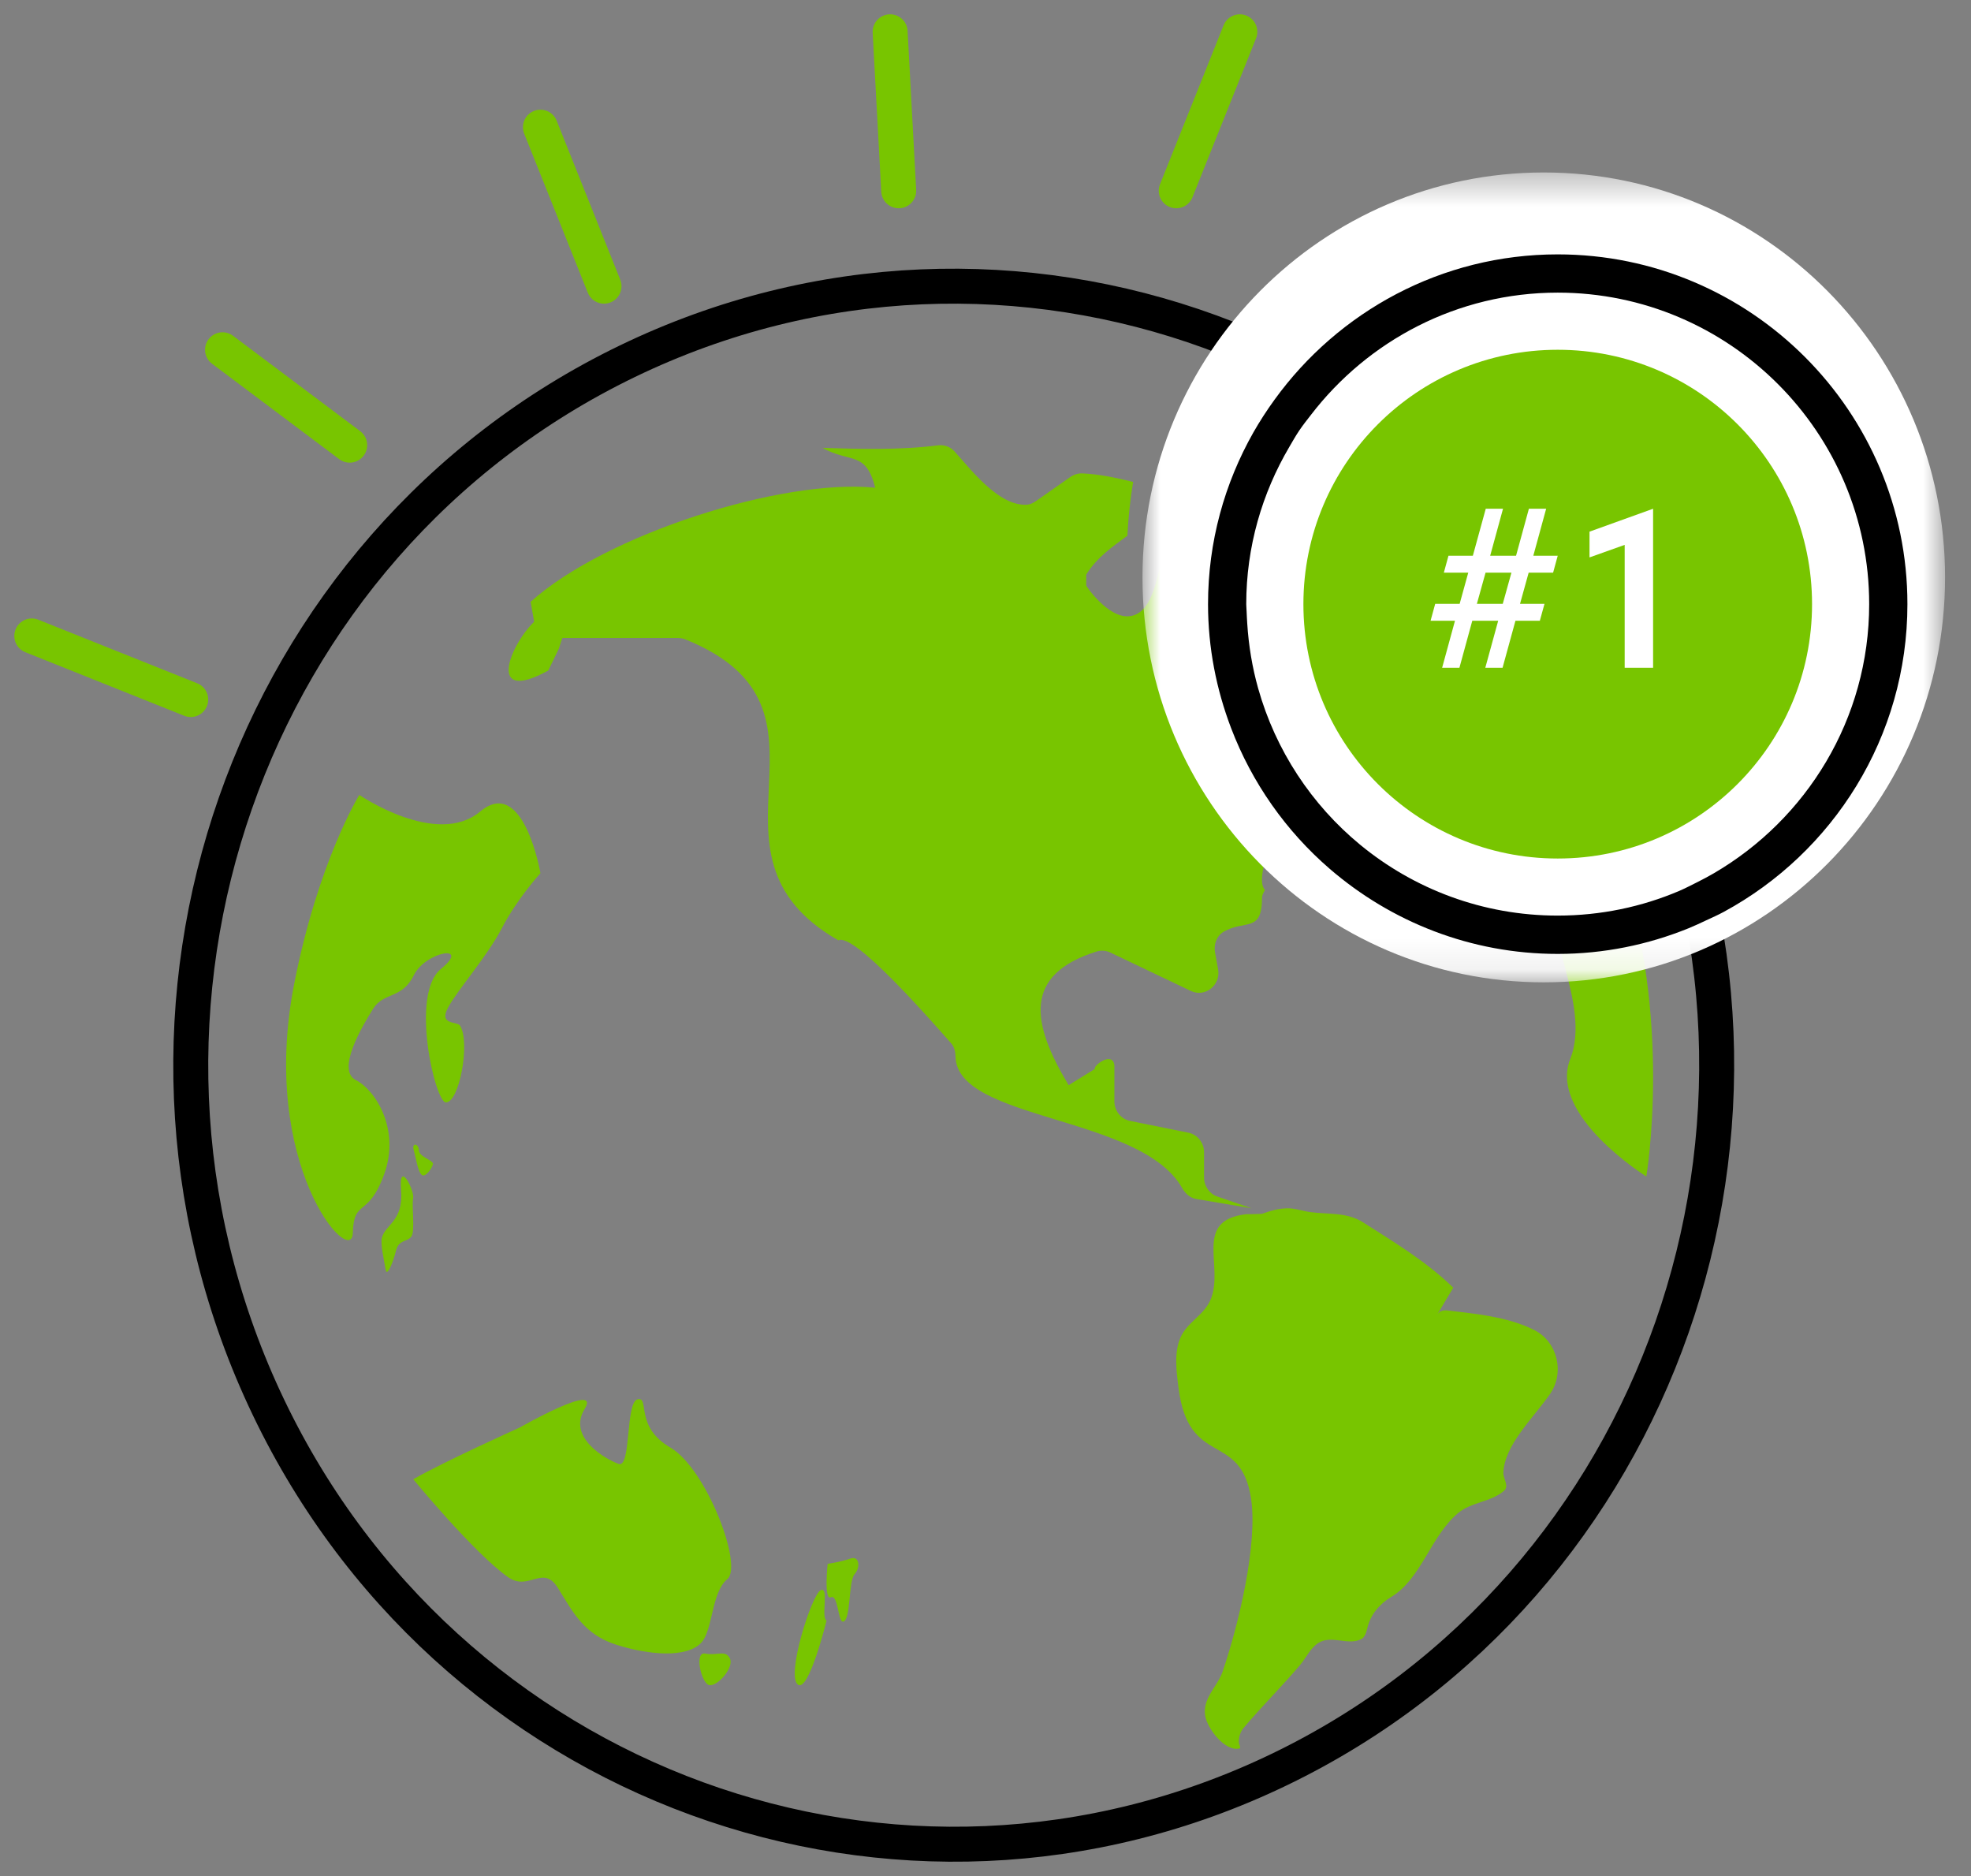 <?xml version="1.0" encoding="UTF-8"?>
<svg width="62px" height="59px" viewBox="0 0 62 59" version="1.1" xmlns="http://www.w3.org/2000/svg" xmlns:xlink="http://www.w3.org/1999/xlink">
    <rect x="0" y="0" width="62" height="59" fill="#808080" stroke="none"/>
    <!-- Generator: Sketch 46.2 (44496) - http://www.bohemiancoding.com/sketch -->
    <title>Quality</title>
    <desc>Created with Sketch.</desc>
    <defs>
        <polygon id="path-1" points="26.184 0.424 26.184 25.894 0.938 25.894 0.938 0.424 26.184 0.424"></polygon>
    </defs>
    <g id="Hurom-Our-Approach-Wireframes" stroke="none" stroke-width="1" fill="none" fill-rule="evenodd">
        <g id="Our-Approach---Final" transform="translate(-1030, -4191)">
            <g id="Quality" transform="translate(1031, 4192)">
                <path d="M47.272,40.834 C46.42,40.397 45.287,40.304 44.527,40.213 C44.406,40.2 44.29,40.224 44.217,40.331 L44.714,39.498 C43.879,38.68 42.855,38.067 41.883,37.446 C41.367,37.116 40.795,37.197 40.217,37.12 C39.968,37.087 39.721,36.99 39.467,37.001 C39.247,37.011 39.128,37.039 38.918,37.1 L38.695,37.174 L38.569,37.179 L38.484,37.182 L38.362,37.185 L38.2,37.186 C36.508,37.381 37.524,38.822 37.078,39.879 C36.873,40.362 36.346,40.582 36.136,41.06 C35.925,41.535 36.007,42.139 36.07,42.636 C36.388,45.185 38.011,43.988 38.349,46.099 C38.583,47.559 37.938,50.176 37.457,51.575 C37.294,52.045 36.823,52.407 36.909,52.954 C36.975,53.366 37.541,54.101 37.99,53.988 C38.042,53.976 37.975,53.843 37.974,53.833 C37.952,53.669 38.009,53.475 38.112,53.351 C38.686,52.667 39.322,52.042 39.898,51.36 C40.093,51.127 40.212,50.837 40.472,50.67 C40.889,50.406 41.403,50.767 41.828,50.546 C41.917,50.499 41.975,50.365 42.012,50.203 C42.106,49.782 42.399,49.439 42.76,49.224 C43.702,48.665 44.002,47.315 44.859,46.591 C45.286,46.231 45.889,46.247 46.312,45.884 C46.479,45.741 46.285,45.495 46.289,45.324 C46.322,44.454 47.198,43.633 47.747,42.857 C48.228,42.181 47.998,41.206 47.272,40.834" id="Fill-1" fill="#78C500"></path>
                <path d="M34.543,18.378 C33.856,18.47 33.136,17.389 33.168,17.412 L33.168,17.071 C33.52,16.508 34.018,16.179 34.463,15.849 C34.492,15.275 34.552,14.71 34.644,14.155 C34.114,14.028 33.589,13.912 33.044,13.888 C32.91,13.883 32.777,13.926 32.666,14.003 L31.582,14.762 C31.498,14.82 31.402,14.867 31.299,14.873 C30.396,14.924 29.495,13.705 29.022,13.193 C28.889,13.05 28.702,12.981 28.509,13.005 C27.314,13.159 26.07,13.121 24.873,13.086 C25.748,13.574 26.236,13.168 26.531,14.339 C23.596,14.041 18.049,15.807 15.692,17.926 L15.802,18.552 C15.019,19.321 14.306,21.151 16.245,20.089 L16.577,19.406 L16.688,19.065 L20.325,19.065 C20.407,19.065 20.492,19.081 20.566,19.111 C25.98,21.312 20.55,25.819 25.371,28.573 C25.859,28.322 28.194,30.989 28.922,31.814 C29.023,31.93 29.052,32.078 29.057,32.233 C29.107,34.252 34.882,34.066 36.186,36.363 C36.285,36.54 36.439,36.677 36.635,36.709 L38.368,37 L37.292,36.63 C37.043,36.545 36.875,36.303 36.875,36.033 L36.875,35.241 C36.875,34.939 36.668,34.68 36.38,34.622 L34.547,34.252 C34.261,34.195 34.054,33.936 34.054,33.634 L34.054,32.501 C33.996,32.043 33.364,32.531 33.445,32.615 L32.615,33.128 C31.433,31.164 31.182,29.652 33.493,28.925 C33.637,28.88 33.797,28.893 33.932,28.959 L36.458,30.164 C36.91,30.38 37.409,29.98 37.316,29.476 L37.22,28.952 C37.174,28.702 37.271,28.432 37.487,28.306 C38.17,27.906 38.704,28.36 38.699,27.207 C38.713,27.124 38.754,27.056 38.791,26.985 C38.321,26.529 39.777,23.829 39.373,23.311 C39.104,22.966 41.84,21.801 41.995,20.591 C42.053,20.131 41.625,19.425 41.151,19.312 C37.509,18.443 41.108,15.689 41.151,15.369 C41.292,14.309 39.012,13.032 37.257,13.297 C35.174,13.61 36.019,18.181 34.543,18.378" id="Fill-3" fill="#78C500"></path>
                <path d="M50.687,22.018 C56.357,34.246 51.245,48.849 39.267,54.639 C27.291,60.427 12.985,55.208 7.314,42.982 C1.643,30.756 6.756,16.15 18.732,10.362 C30.71,4.573 45.016,9.791 50.687,22.018 Z" id="Stroke-5" stroke="#000000" stroke-width="1.1"></path>
                <path d="M50.787,36 C50.787,36 47.698,34.073 48.393,32.309 C49.089,30.544 47.339,28.117 48.29,27.626 C49.242,27.134 49.743,25.56 49.938,26.118 C51.638,30.959 50.787,36 50.787,36" id="Fill-7" fill="#78C500"></path>
                <path d="M24.106,51.985 C23.708,51.728 24.537,49.135 24.816,49.011 C25.094,48.888 24.814,49.867 25,49.967 C25,49.967 24.449,52.205 24.106,51.985" id="Fill-9" fill="#78C500"></path>
                <path d="M25.515,50 C25.361,50.008 25.363,49.126 25.136,49.234 C24.909,49.341 25.035,48.182 25.035,48.182 C25.035,48.182 25.461,48.12 25.746,48.017 C26.032,47.915 26.077,48.289 25.88,48.51 C25.684,48.732 25.769,49.988 25.515,50" id="Fill-11" fill="#78C500"></path>
                <path d="M21.051,50.671 C21.431,50.28 21.37,49.082 21.878,48.663 C22.386,48.245 21.216,45.177 20.083,44.522 C18.951,43.866 19.447,42.917 19.058,43.006 C18.668,43.094 18.861,45.182 18.46,45.039 C18.057,44.895 16.842,44.212 17.388,43.316 C17.935,42.421 15.354,43.892 15.354,43.892 C15.354,43.892 12.968,44.966 12,45.522 C12,45.522 13.901,47.839 14.983,48.601 C15.632,49.059 16.08,48.185 16.548,48.937 C17.018,49.689 17.357,50.401 18.395,50.729 C19.432,51.055 20.591,51.145 21.051,50.671" id="Fill-13" fill="#78C500"></path>
                <path d="M21.3,51.993 C21.556,52.065 22.103,51.439 21.96,51.156 C21.817,50.873 21.552,51.08 21.188,51.004 C20.824,50.927 21.06,51.926 21.3,51.993" id="Fill-15" fill="#78C500"></path>
                <path d="M13.022,33.67 C12.689,33.655 11.892,30.272 12.867,29.475 C13.841,28.678 12.385,28.917 12.015,29.674 C11.645,30.429 11.071,30.189 10.735,30.728 C10.398,31.268 9.57,32.652 10.193,32.968 C10.815,33.285 11.594,34.518 11.086,35.925 C10.577,37.332 10.13,36.673 10.097,37.784 C10.064,38.895 7.133,35.642 8.256,29.931 C9.015,26.073 10.303,24 10.303,24 C10.303,24 12.735,25.667 14.104,24.523 C15.473,23.378 16,26.462 16,26.462 C16,26.462 15.275,27.252 14.788,28.188 C14.321,29.086 13.406,30.114 13.097,30.682 C12.787,31.25 13.379,31.111 13.472,31.256 C13.801,31.781 13.448,33.689 13.022,33.67" id="Fill-17" fill="#78C500"></path>
                <path d="M11.012,37.931 C11.122,37.496 11.696,37.415 11.616,36.426 C11.535,35.437 12.049,36.448 11.996,36.688 C11.943,36.927 12.068,37.721 11.937,37.892 C11.807,38.063 11.544,37.982 11.458,38.327 C11.372,38.673 11.173,39.195 11.13,38.925 C11.088,38.656 10.961,38.135 11.012,37.931" id="Fill-19" fill="#78C500"></path>
                <path d="M12.277,35.956 C12.387,36.027 12.59,35.743 12.618,35.615 C12.647,35.486 12.183,35.393 12.176,35.173 C12.169,34.953 11.944,34.933 12.013,35.167 C12.083,35.4 12.143,35.87 12.277,35.956" id="Fill-21" fill="#78C500"></path>
                <path d="M18,8 L16,3" id="Stroke-23" stroke="#78C500" stroke-width="1.1" stroke-linecap="round" stroke-linejoin="round"></path>
                <path d="M36,5 L38,0" id="Stroke-25" stroke="#78C500" stroke-width="1.1" stroke-linecap="round" stroke-linejoin="round"></path>
                <path d="M5,21 L0,19" id="Stroke-27" stroke="#78C500" stroke-width="1.1" stroke-linecap="round" stroke-linejoin="round"></path>
                <path d="M10,13 L6,10" id="Stroke-29" stroke="#78C500" stroke-width="1.1" stroke-linecap="round" stroke-linejoin="round"></path>
                <path d="M27.27,5 L27,0" id="Stroke-31" stroke="#78C500" stroke-width="1.1" stroke-linecap="round" stroke-linejoin="round"></path>
                <g id="Group-35" transform="translate(34, 4)">
                    <mask id="mask-2" fill="white">
                        <use xlink:href="#path-1"></use>
                    </mask>
                    <g id="Clip-34"></g>
                    <path d="M26.184,13.159 C26.184,20.193 20.533,25.894 13.561,25.894 C6.59,25.894 0.938,20.193 0.938,13.159 C0.938,6.125 6.59,0.424 13.561,0.424 C20.533,0.424 26.184,6.125 26.184,13.159" id="Fill-33" fill="#FFFFFF" mask="url(#mask-2)"></path>
                </g>
                <path d="M41.783,25.565 C40.258,24.309 39.125,22.599 38.576,20.647 C38.392,19.991 38.277,19.308 38.233,18.603 C38.226,18.476 38.217,18.35 38.213,18.222 C38.212,18.148 38.202,18.074 38.202,18 C38.202,16.195 38.702,14.508 39.557,13.055 C39.659,12.88 39.758,12.705 39.87,12.539 C39.985,12.369 40.111,12.209 40.237,12.048 C42.028,9.716 44.838,8.203 47.999,8.203 C53.401,8.203 57.797,12.597 57.797,18 C57.797,21.612 55.825,24.766 52.907,26.466 C52.729,26.569 52.549,26.665 52.364,26.757 C52.185,26.846 52.007,26.939 51.822,27.019 C50.647,27.519 49.355,27.795 47.999,27.795 C45.641,27.795 43.475,26.958 41.783,25.565 M47.999,7 C44.337,7 41.095,8.805 39.095,11.566 C38.971,11.736 38.853,11.909 38.739,12.085 C38.63,12.255 38.525,12.426 38.425,12.602 C37.521,14.199 37,16.037 37,18 C37,19.373 37.263,20.683 37.725,21.897 C38.383,23.623 39.456,25.141 40.831,26.327 C42.759,27.988 45.261,29 47.999,29 C49.452,29 50.837,28.711 52.107,28.197 C52.296,28.12 52.478,28.035 52.662,27.948 C52.849,27.861 53.038,27.778 53.219,27.68 C56.658,25.819 59,22.178 59,18 C59,11.934 54.065,7 47.999,7" id="Fill-36" fill="#000000"></path>
                <path d="M40,18 C40,13.581 43.581,10 48,10 C52.418,10 56,13.581 56,18 C56,22.419 52.418,26 48,26 C43.581,26 40,22.419 40,18" id="Fill-38" fill="#78C500"></path>
                <path d="M45.457,17.99 L46.271,17.99 L46.544,17.009 L45.73,17.009 L45.457,17.99 Z M47.232,16.478 L48,16.478 L47.855,17.009 L47.086,17.009 L46.814,17.99 L47.584,17.99 L47.437,18.523 L46.67,18.523 L46.265,20 L45.722,20 L46.127,18.523 L45.312,18.523 L44.908,20 L44.364,20 L44.768,18.523 L44,18.523 L44.146,17.99 L44.915,17.99 L45.186,17.009 L44.418,17.009 L44.563,16.478 L45.33,16.478 L45.736,15 L46.279,15 L45.875,16.478 L46.689,16.478 L47.093,15 L47.636,15 L47.232,16.478 Z" id="Fill-40" fill="#FFFFFF"></path>
                <polygon id="Fill-42" fill="#FFFFFF" points="50.106 16.136 49 16.53 49 15.72 51 15 51 20 50.106 20"></polygon>
            </g>
        </g>
    </g>
</svg>